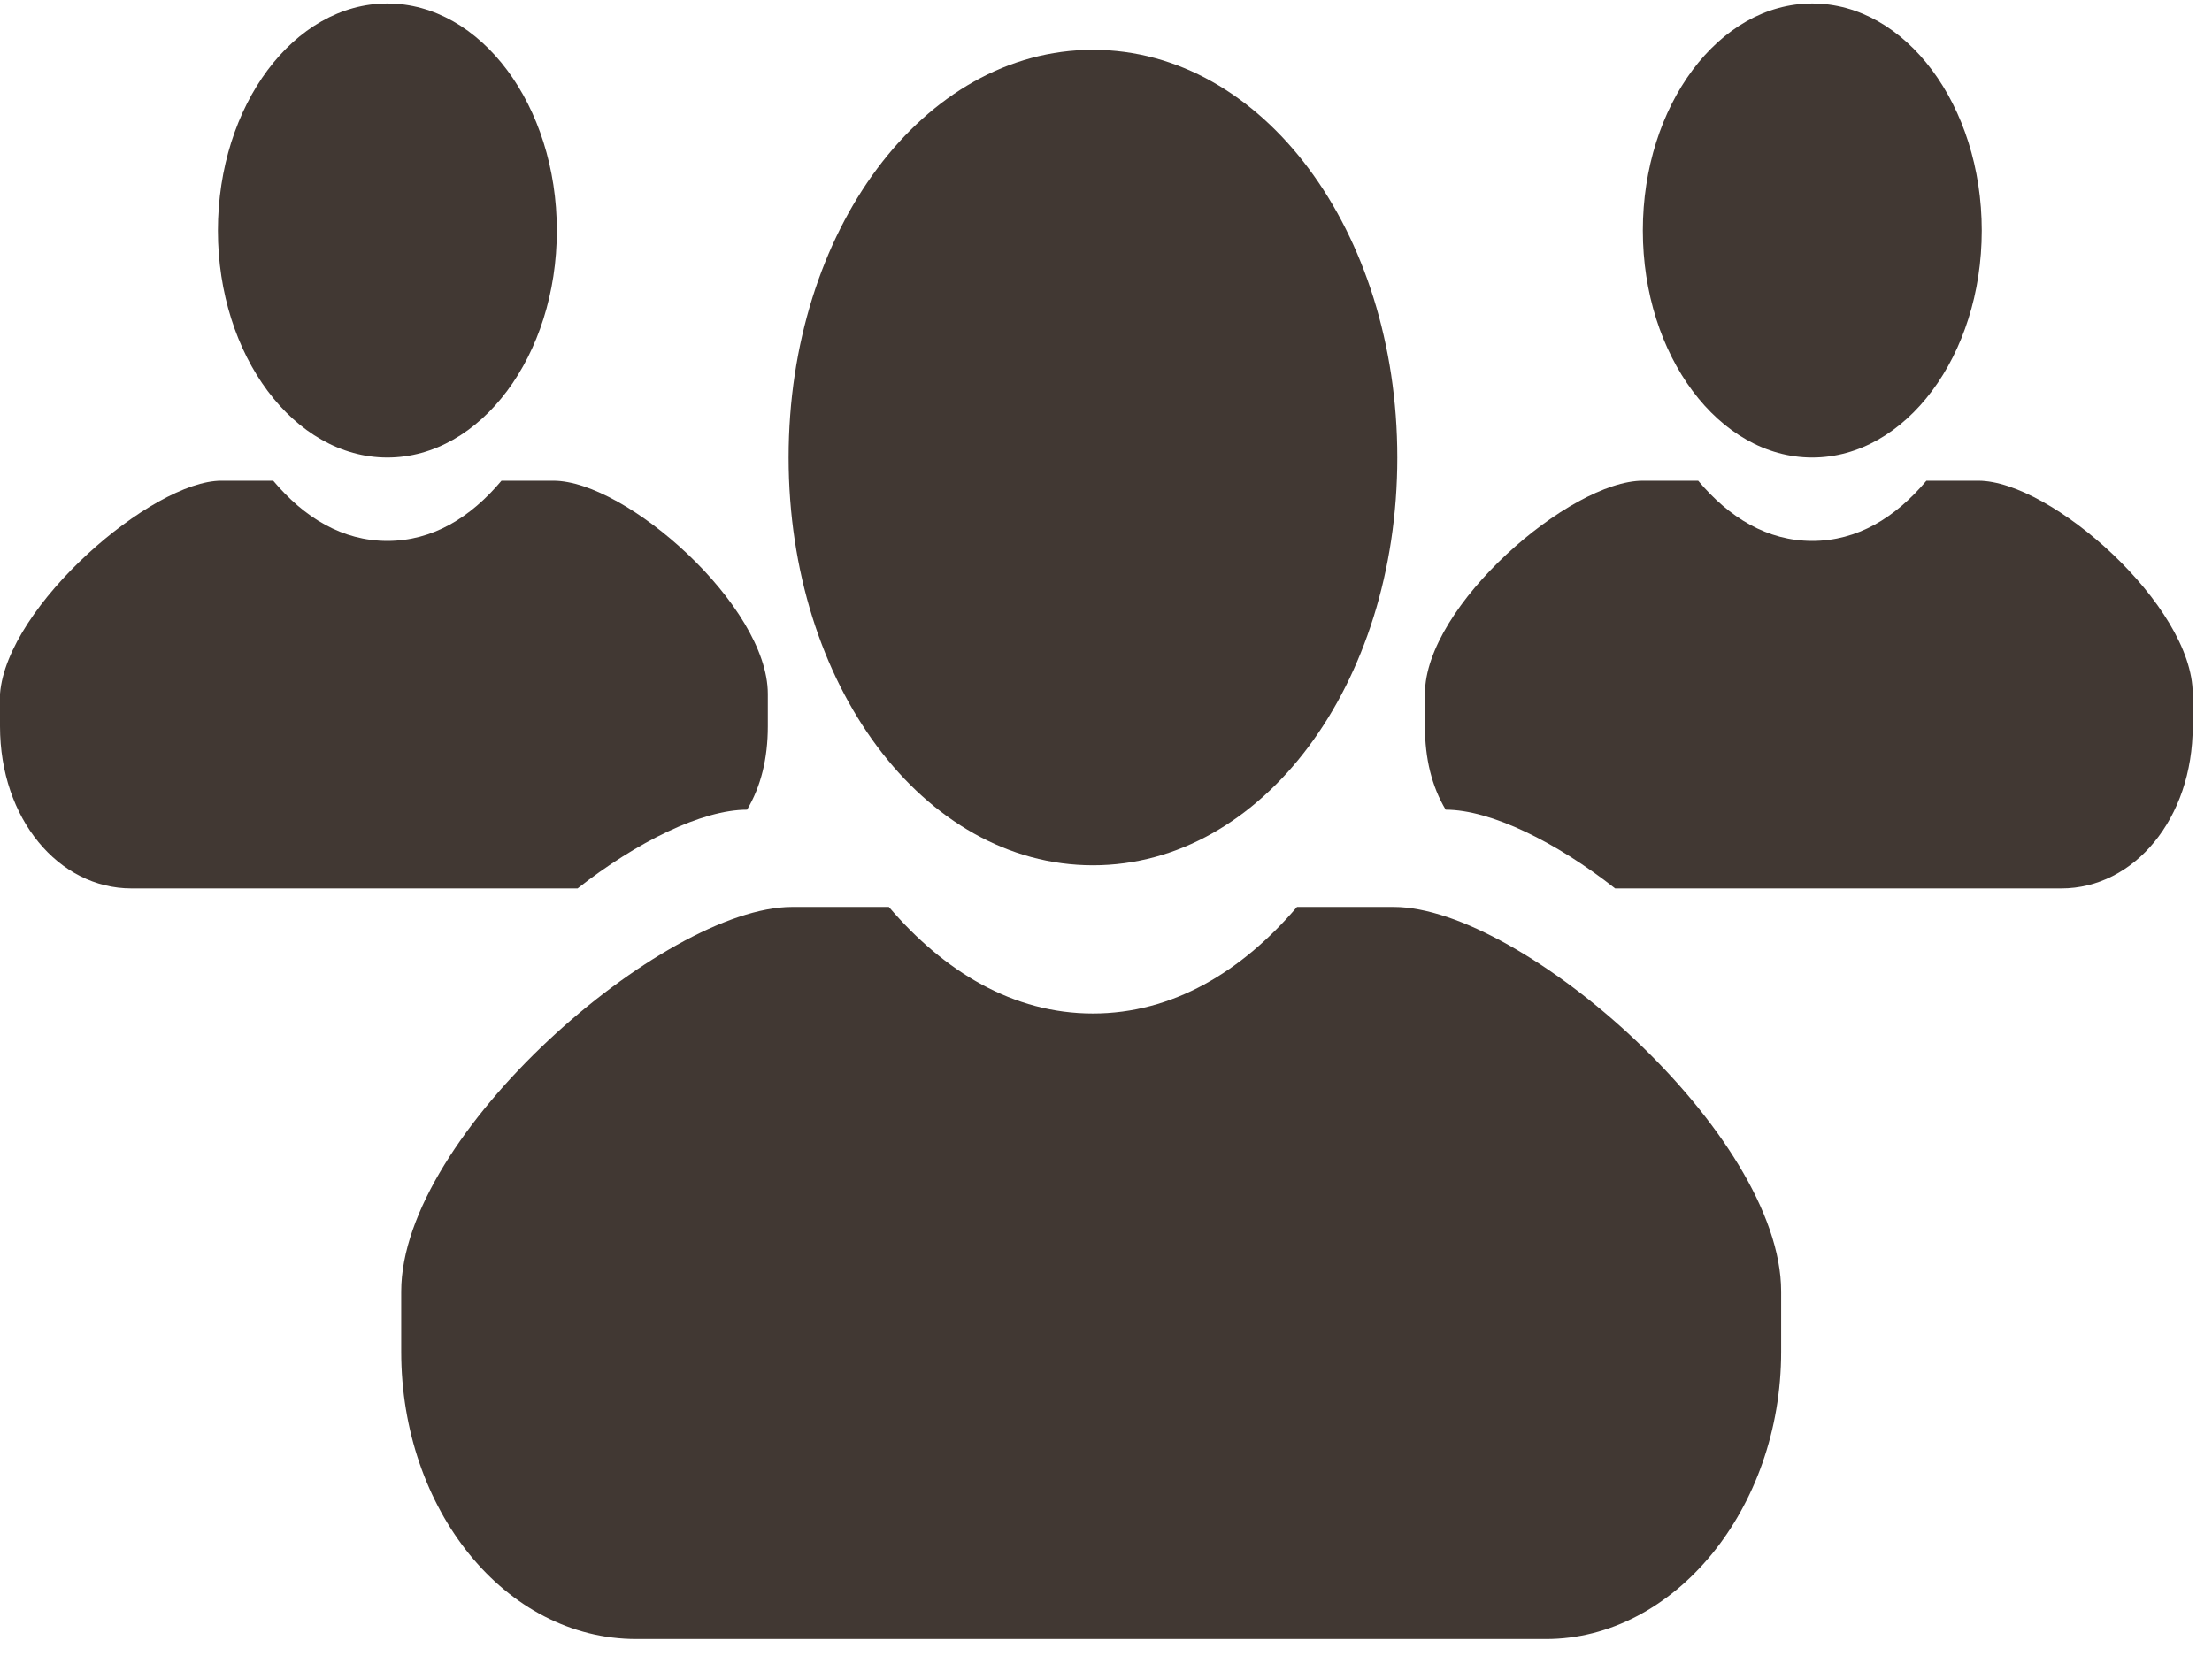 <svg width="45" height="34" viewBox="0 0 45 34" fill="none" xmlns="http://www.w3.org/2000/svg">
<g id="Group 42">
<g id="Group">
<path id="Vector" d="M28.426 9.31C28.426 13.93 25.682 17.607 22.235 17.607C18.787 17.607 16.043 13.93 16.043 9.31C16.043 4.691 18.787 1.014 22.235 1.014C25.682 1.014 28.426 4.691 28.426 9.31Z" fill="#413833"/>
<path id="Vector_2" d="M28.355 18.455H26.385C25.259 19.775 23.852 20.623 22.234 20.623C20.616 20.623 19.209 19.775 18.083 18.455H16.113C13.509 18.455 8.162 23.075 8.162 26.28V27.506C8.162 30.711 10.273 33.351 12.947 33.351H31.451C34.054 33.351 36.235 30.711 36.235 27.506V26.28C36.235 23.075 30.959 18.455 28.355 18.455Z" fill="#413833"/>
</g>
<g id="Group_2">
<path id="Vector_3" d="M40.316 4.691C40.316 7.236 38.768 9.31 36.868 9.31C34.969 9.31 33.421 7.236 33.421 4.691C33.421 2.145 34.969 0.071 36.868 0.071C38.768 0.071 40.316 2.145 40.316 4.691Z" fill="#413833"/>
<path id="Vector_4" d="M40.246 9.782H39.19C38.557 10.536 37.783 11.007 36.868 11.007C35.954 11.007 35.18 10.536 34.547 9.782H33.421C31.943 9.782 28.988 12.327 28.988 14.119V14.779C28.988 15.439 29.129 16.004 29.41 16.476C30.325 16.476 31.662 17.136 32.858 18.078H41.934C43.412 18.078 44.608 16.664 44.608 14.779V14.119C44.608 12.327 41.723 9.782 40.246 9.782Z" fill="#413833"/>
</g>
<g id="Group_3">
<path id="Vector_5" d="M4.433 4.691C4.433 7.236 5.981 9.31 7.88 9.31C9.78 9.31 11.328 7.236 11.328 4.691C11.328 2.145 9.78 0.071 7.88 0.071C5.981 0.071 4.433 2.145 4.433 4.691Z" fill="#413833"/>
<path id="Vector_6" d="M4.503 9.782H5.558C6.192 10.536 6.966 11.007 7.88 11.007C8.795 11.007 9.569 10.536 10.202 9.782H11.258C12.735 9.782 15.62 12.327 15.62 14.119V14.779C15.62 15.439 15.479 16.004 15.198 16.476C14.283 16.476 12.946 17.136 11.75 18.078H2.674C1.196 18.078 0 16.664 0 14.779V14.119C0.141 12.327 3.096 9.782 4.503 9.782Z" fill="#413833"/>
</g>
</g>
</svg>

